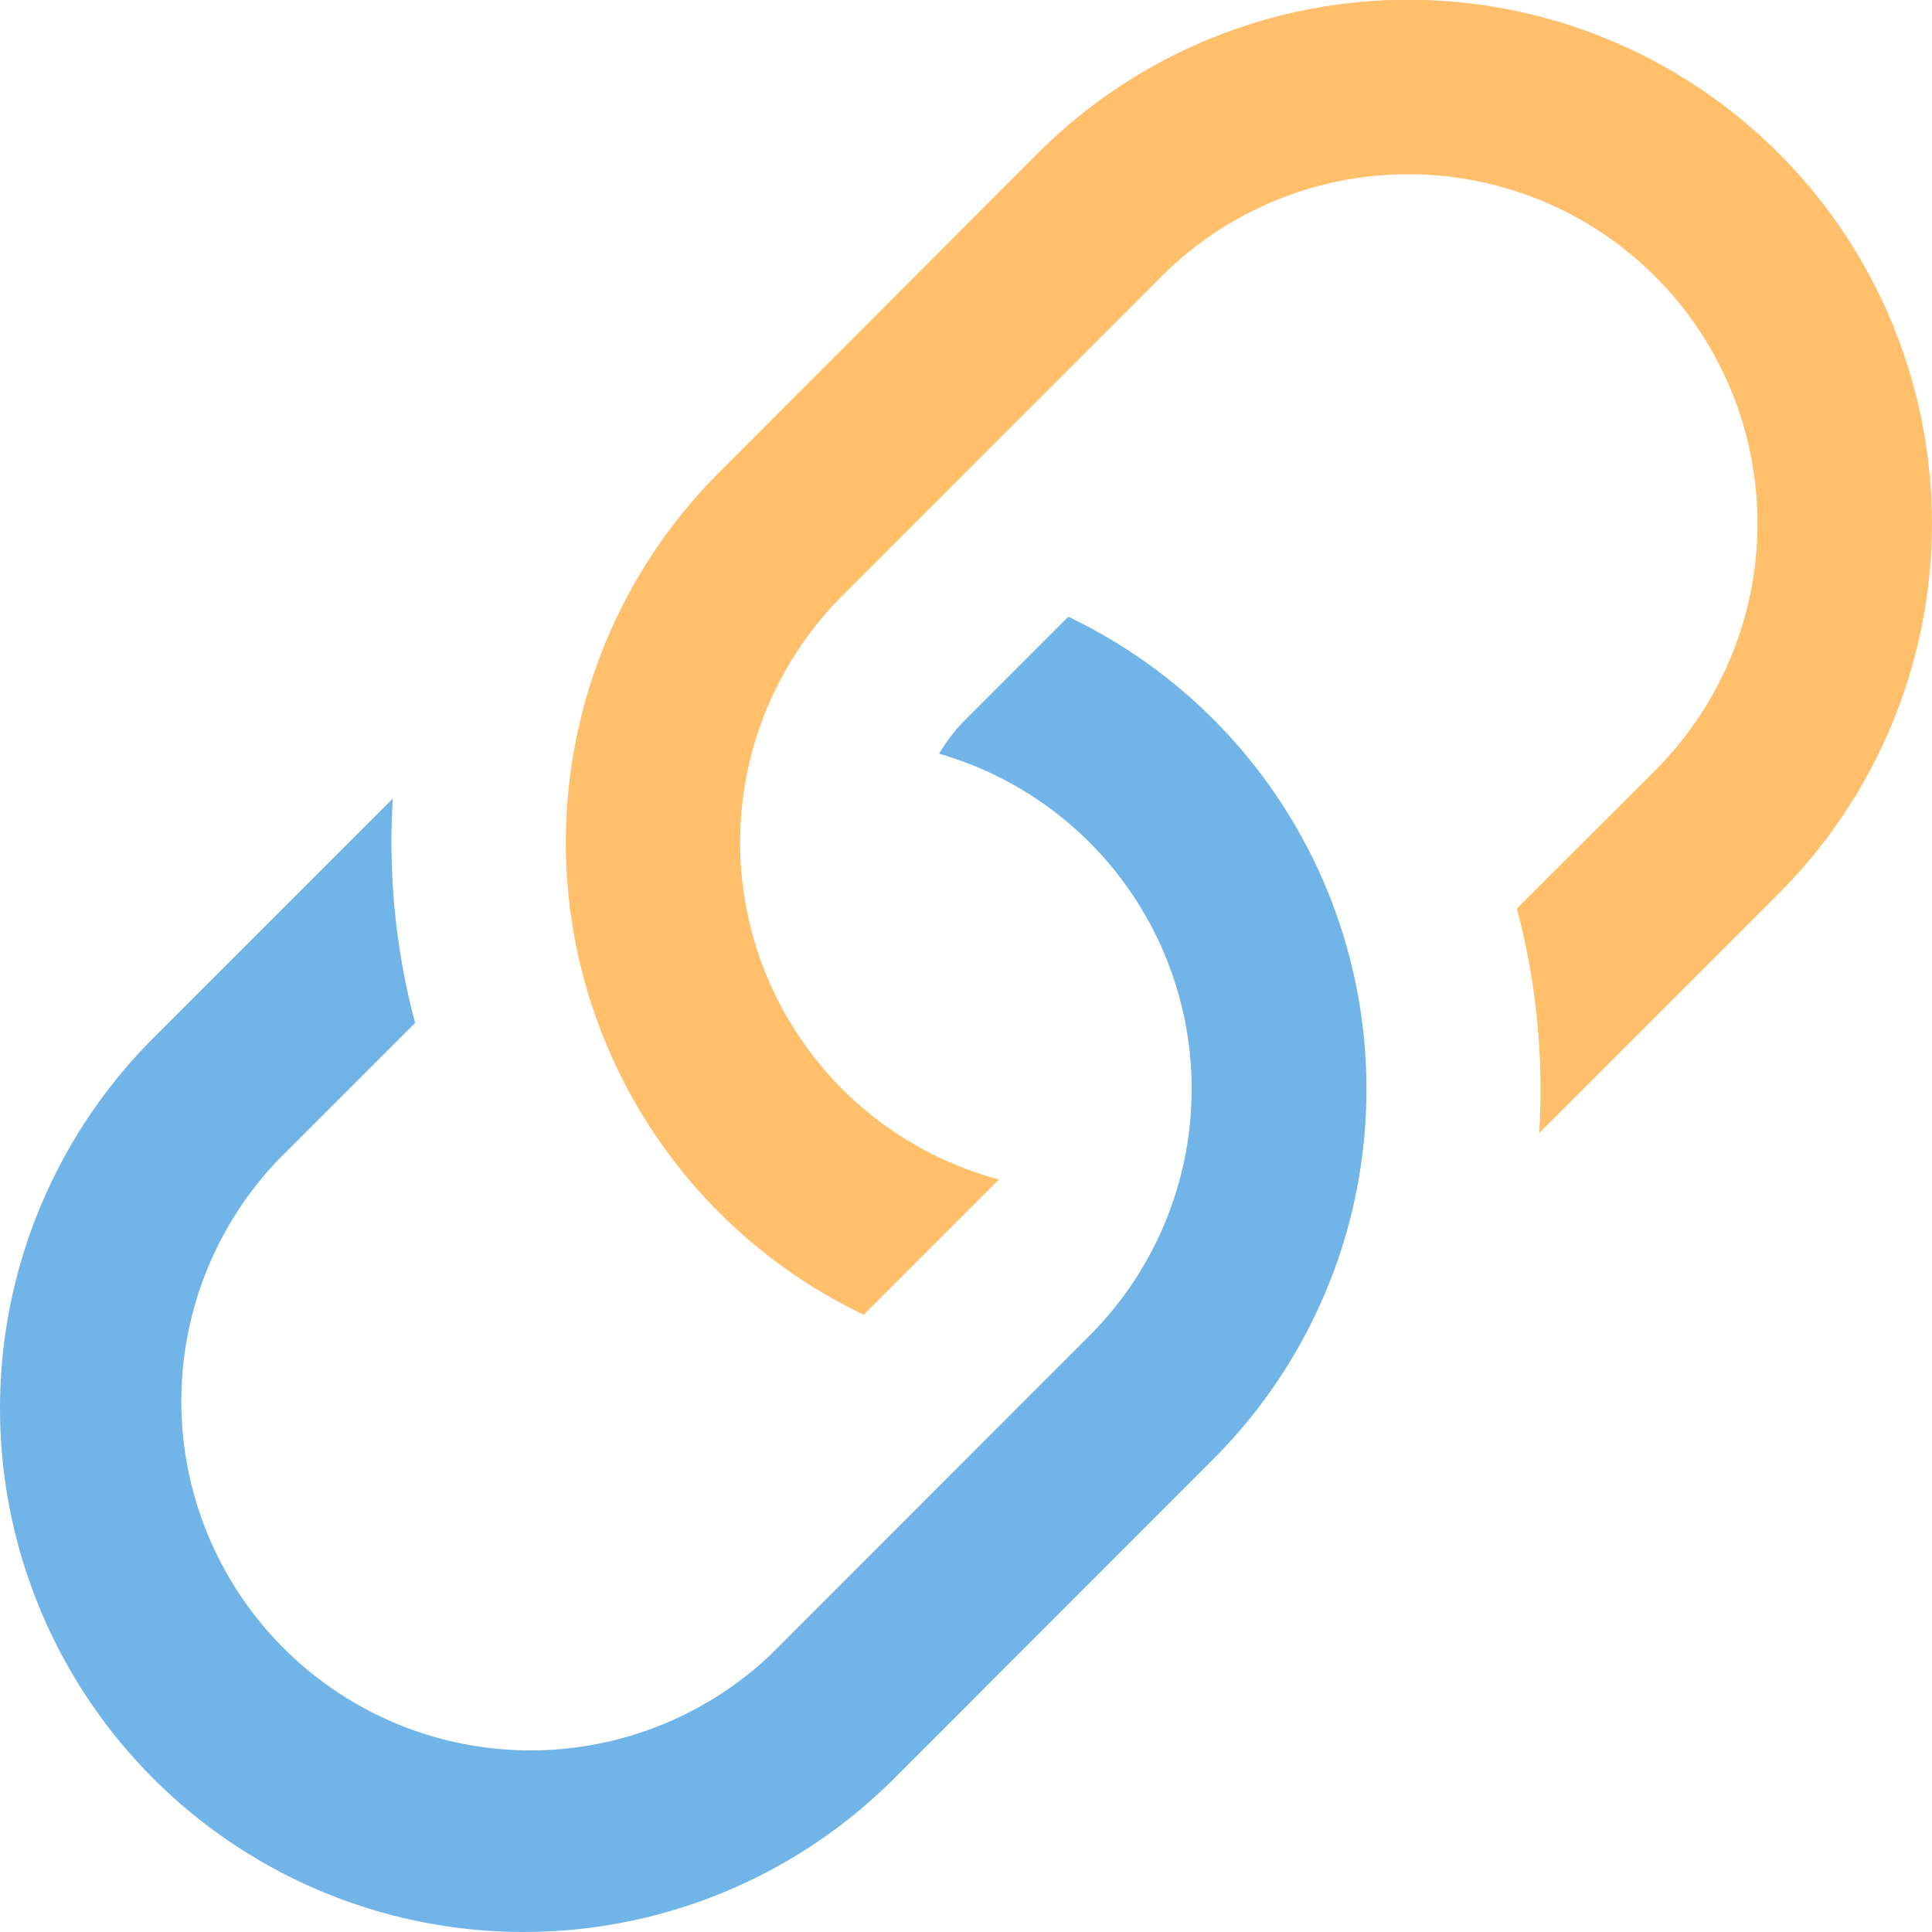 <svg xmlns="http://www.w3.org/2000/svg" xmlns:xlink="http://www.w3.org/1999/xlink" width="30" height="30" viewBox="0 0 30 30">
  <defs>
    <clipPath id="clip-path">
      <rect id="Rectangle_14" data-name="Rectangle 14" width="30" height="29.995" fill="none"/>
    </clipPath>
  </defs>
  <g id="ic-link" transform="translate(-1941 -449)">
    <g id="Group_380" data-name="Group 380" transform="translate(1941 449)">
      <g id="Group_15" data-name="Group 15" clip-path="url(#clip-path)">
        <path id="Path_59" data-name="Path 59" d="M6.1,6.358,2.382,10.076a8.129,8.129,0,0,0,11.5,11.5l4.953-4.956A8.126,8.126,0,0,0,16.588,3.535L15,5.123a2.683,2.683,0,0,0-.417.539A5.417,5.417,0,0,1,16.916,14.7l-4.95,4.953A5.422,5.422,0,0,1,4.3,11.989L6.446,9.843A10.885,10.885,0,0,1,6.1,6.356Z" transform="translate(0 6.042)" fill="#70b4e8"/>
        <path id="Path_60" data-name="Path 60" d="M5.623,7.335A8.126,8.126,0,0,0,7.867,20.416l2.1-2.1A5.417,5.417,0,0,1,7.539,9.248l4.95-4.953a5.422,5.422,0,0,1,7.668,7.668l-2.149,2.146a10.9,10.9,0,0,1,.347,3.487l3.717-3.717a8.129,8.129,0,1,0-11.5-11.5Z" transform="translate(5.545 -0.001)" fill="#ffbf6b"/>
      </g>
    </g>
    <rect id="Rectangle_496" data-name="Rectangle 496" width="30" height="30" transform="translate(1941 449)" fill="none"/>
  </g>
</svg>
